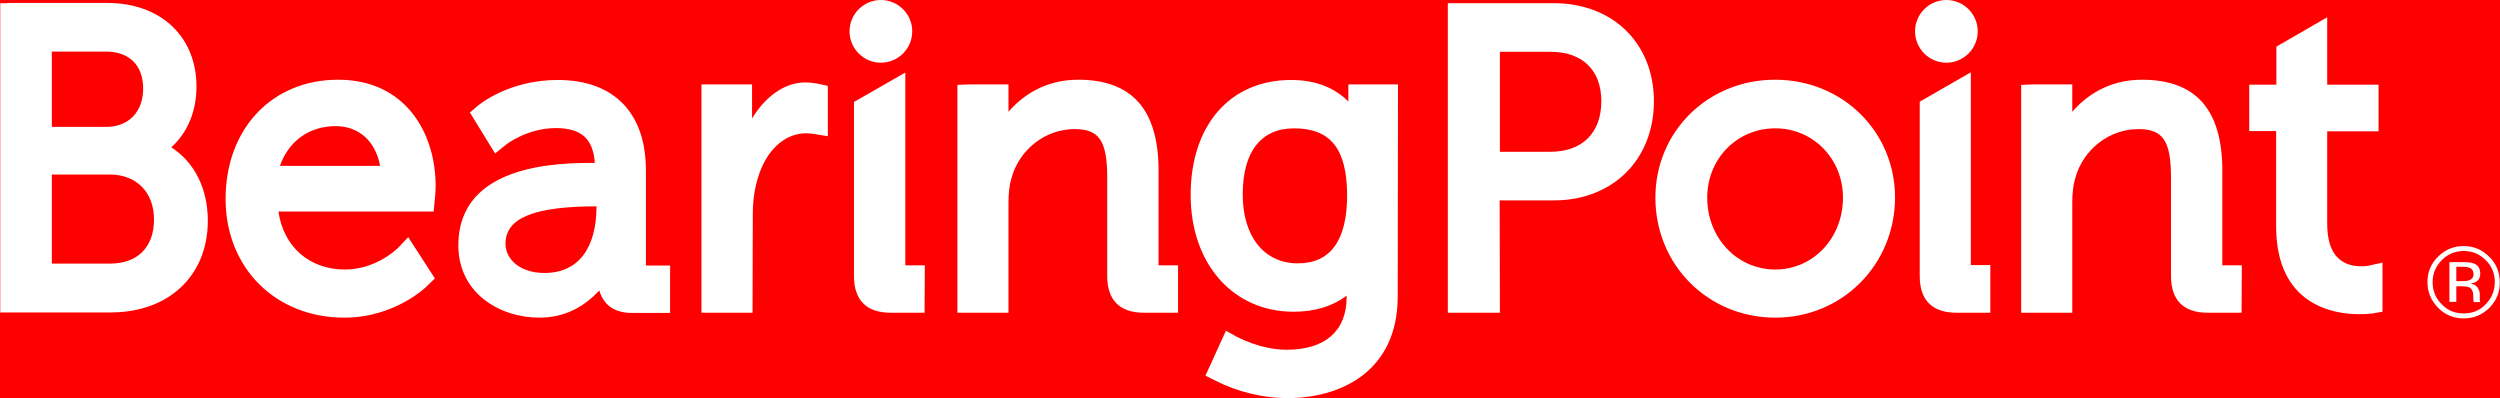<svg xmlns="http://www.w3.org/2000/svg" width="612" height="97.458" viewBox="0 347.271 612 97.458">
<rect fill="#F00" x="0" y="347.271" width="612" height="97.458"/>
<path fill="#FFF" d="M68.517 387.874h24.531c-1.148-6.103-5.196-9.729-10.937-9.729-6.464.061-11.419 3.626-13.594 9.729m15.769 37.158c-16.857 0-29.062-12.205-29.062-29.063 0-17.159 11.358-29.183 27.552-29.183 16.494 0 23.865 13.051 23.865 25.98 0 1.269-.181 3.505-.241 3.746l-.241 2.538H68.155c1.269 8.64 7.553 14.198 16.313 14.198 7.371 0 12.446-4.772 12.99-5.316l2.478-2.599 6.525 10.091-1.692 1.631c-.181.304-8.035 7.977-20.483 7.977m-71.597-46.705h13.353c5.438 0 9.003-3.686 9.003-9.365s-3.384-9.063-9.063-9.063H12.689v18.428zm0 33.473h14.259c6.768 0 10.755-4.048 10.755-10.814 0-6.646-4.29-10.997-10.876-10.997H12.689V411.8zm-3.022 11.963H.061v-75.708H1.39l.785-.061h24.107c13.052 0 21.813 8.217 21.813 20.482 0 6.042-2.176 11.238-6.163 14.863 5.68 3.626 8.942 10.151 8.942 17.945 0 13.474-9.547 22.477-23.806 22.477H9.667v.002zm477.565.061h-8.339c-5.86 0-8.941-3.082-8.941-8.942v-42.718l12.507-7.189v47.188h4.773v11.661zm-10.755-61.206c-4.229 0-7.674-3.444-7.674-7.674s3.444-7.673 7.674-7.673c4.229 0 7.673 3.443 7.673 7.673s-3.445 7.674-7.673 7.674m-250.142 61.206h-8.338c-5.86 0-8.942-3.082-8.942-8.942v-42.657l12.567-7.189v47.188h4.773l-.06 11.6zm-10.694-61.206c-4.229 0-7.673-3.444-7.673-7.674s3.443-7.673 7.673-7.673 7.674 3.443 7.674 7.673-3.445 7.674-7.674 7.674m-31.419 61.206h-12.507v-55.89h12.387v8.338c3.202-5.316 7.976-8.821 12.99-8.821 1.57 0 3.081.303 3.384.363l2.175.483v12.325l-3.323-.544c-.182 0-1.088-.181-1.994-.181-5.256 0-9.788 4.169-11.781 10.875-.847 2.659-1.27 5.74-1.27 8.942l-.061 24.11zm364.518 0h-8.338c-5.861 0-8.942-3.082-8.942-8.942v-24.048c0-9.063-1.934-11.963-7.976-11.963-7.13 0-13.534 4.954-15.468 12.023-.483 1.632-.725 3.625-.725 6.042v26.888h-12.508v-55.769l2.84-.121h9.668v6.707c3.322-3.867 8.882-7.854 17.038-7.854 13.232 0 19.697 7.311 19.697 22.295v23.142h4.773l-.059 11.6zm-260.413 0h-8.339c-5.86 0-8.941-3.082-8.941-8.942v-24.048c0-9.063-1.934-11.963-7.976-11.963-7.13 0-13.534 4.954-15.468 12.023-.483 1.632-.726 3.625-.726 6.042v26.888H234.37v-55.769l2.84-.121h9.667v6.707c3.323-3.867 8.882-7.854 17.039-7.854 13.231 0 19.697 7.311 19.697 22.295v23.142h4.772v11.601h-.058zm28.457-45.135c-8.096 0-12.567 5.74-12.567 16.193 0 10.271 5.257 16.857 13.474 16.857 8.036 0 12.085-5.619 12.085-16.737-.061-11.297-4.049-16.313-12.992-16.313m-1.63 66.04c-5.921 0-12.205-1.511-17.643-4.29l-2.417-1.208 5.015-10.997 2.719 1.511c.061 0 5.68 3.143 12.145 3.143 9.426 0 14.683-4.593 14.683-12.87v-.362c-3.444 2.598-7.795 3.927-12.99 3.927-14.804 0-25.195-11.722-25.195-28.579 0-17.099 9.667-28.155 24.591-28.155 6.586 0 10.936 2.235 14.018 5.256v-4.169h12.145l-.061 51.901c-.003 18.367-13.96 24.892-27.01 24.892m262.345-20.543c-6.103 0-20.301-2.114-20.301-21.51v-23.322h-6.586v-11.359h6.646v-9.305l12.446-7.189v16.494h12.567v11.42h-12.567v22.657c0 6.889 2.84 10.393 8.398 10.393.846 0 1.39-.121 1.571-.121l3.564-.785v12.023l-2.417.424c.003 0-1.387.18-3.321.18m-142.894-45.497c-9.365 0-16.676 7.432-16.676 16.979 0 9.849 7.311 17.582 16.676 17.582 9.305 0 16.556-7.733 16.556-17.582-.001-9.547-7.312-16.979-16.556-16.979m0 46.343c-16.495 0-29.364-12.93-29.364-29.364 0-16.192 12.869-28.881 29.304-28.881 16.495 0 29.364 12.688 29.364 28.881-.06 16.434-12.93 29.364-29.304 29.364m-67.429-40.603h12.386c7.794 0 12.446-4.652 12.446-12.386 0-7.553-4.592-12.085-12.386-12.085h-12.446v24.471zm0 39.395h-12.749v-75.768h25.98c14.44 0 24.471 9.849 24.471 23.987 0 14.319-10.091 24.289-24.471 24.289h-13.292l.061 27.492zm-220.958-26.042c-15.528 0-22.477 2.84-22.477 9.185 0 3.564 3.323 7.13 9.546 7.13 8.339 0 12.749-6.103 12.749-16.435l.182.12zm-14.139 27.25c-9.909 0-19.878-6.103-19.878-17.703 0-20.12 25.014-20.181 33.412-20.181-.423-5.921-3.323-8.52-9.547-8.52-7.068 0-12.325 4.109-12.325 4.17l-2.538 2.054-6.162-10.029 1.813-1.571c.302-.242 7.552-6.404 19.696-6.404 13.716 0 21.57 8.035 21.57 22.113v23.322h5.922v11.602h-9.245c-4.894 0-7.129-2.356-8.096-5.499-3.142 3.383-7.795 6.646-14.622 6.646m472.731-12.084c-.423-.241-1.148-.362-2.055-.362h-1.45v3.504h1.571c.725 0 1.269-.061 1.632-.241.664-.242 1.026-.786 1.026-1.511-.06-.665-.301-1.149-.724-1.39m-1.813-1.511c1.208 0 2.114.121 2.658.362 1.027.424 1.511 1.27 1.511 2.478 0 .846-.303 1.511-.967 1.934-.362.241-.785.362-1.39.483.785.121 1.329.423 1.691.967s.544 1.027.544 1.511v1.451c0 .241.061.423.061.483l.061.121h-1.632v-.242l-.06-.303v-.785c0-1.147-.303-1.873-.907-2.235-.362-.182-.966-.302-1.933-.302h-1.33v3.807h-1.691v-9.729h3.384v-.001zm-5.257-.483c-1.45 1.511-2.235 3.263-2.235 5.378 0 2.114.725 3.927 2.235 5.438 1.45 1.511 3.263 2.236 5.377 2.236 2.115 0 3.928-.726 5.378-2.236s2.235-3.323 2.235-5.438c0-2.115-.725-3.928-2.235-5.378-1.511-1.511-3.263-2.235-5.378-2.235-2.053 0-3.866.724-5.377 2.235m11.662 11.662c-1.752 1.752-3.807 2.598-6.284 2.598s-4.531-.846-6.283-2.598c-1.691-1.753-2.599-3.808-2.599-6.284 0-2.417.847-4.532 2.599-6.224 1.691-1.691 3.807-2.598 6.224-2.598 2.477 0 4.531.846 6.283 2.598 1.752 1.691 2.599 3.807 2.599 6.224.059 2.417-.787 4.531-2.539 6.284"/>
</svg>